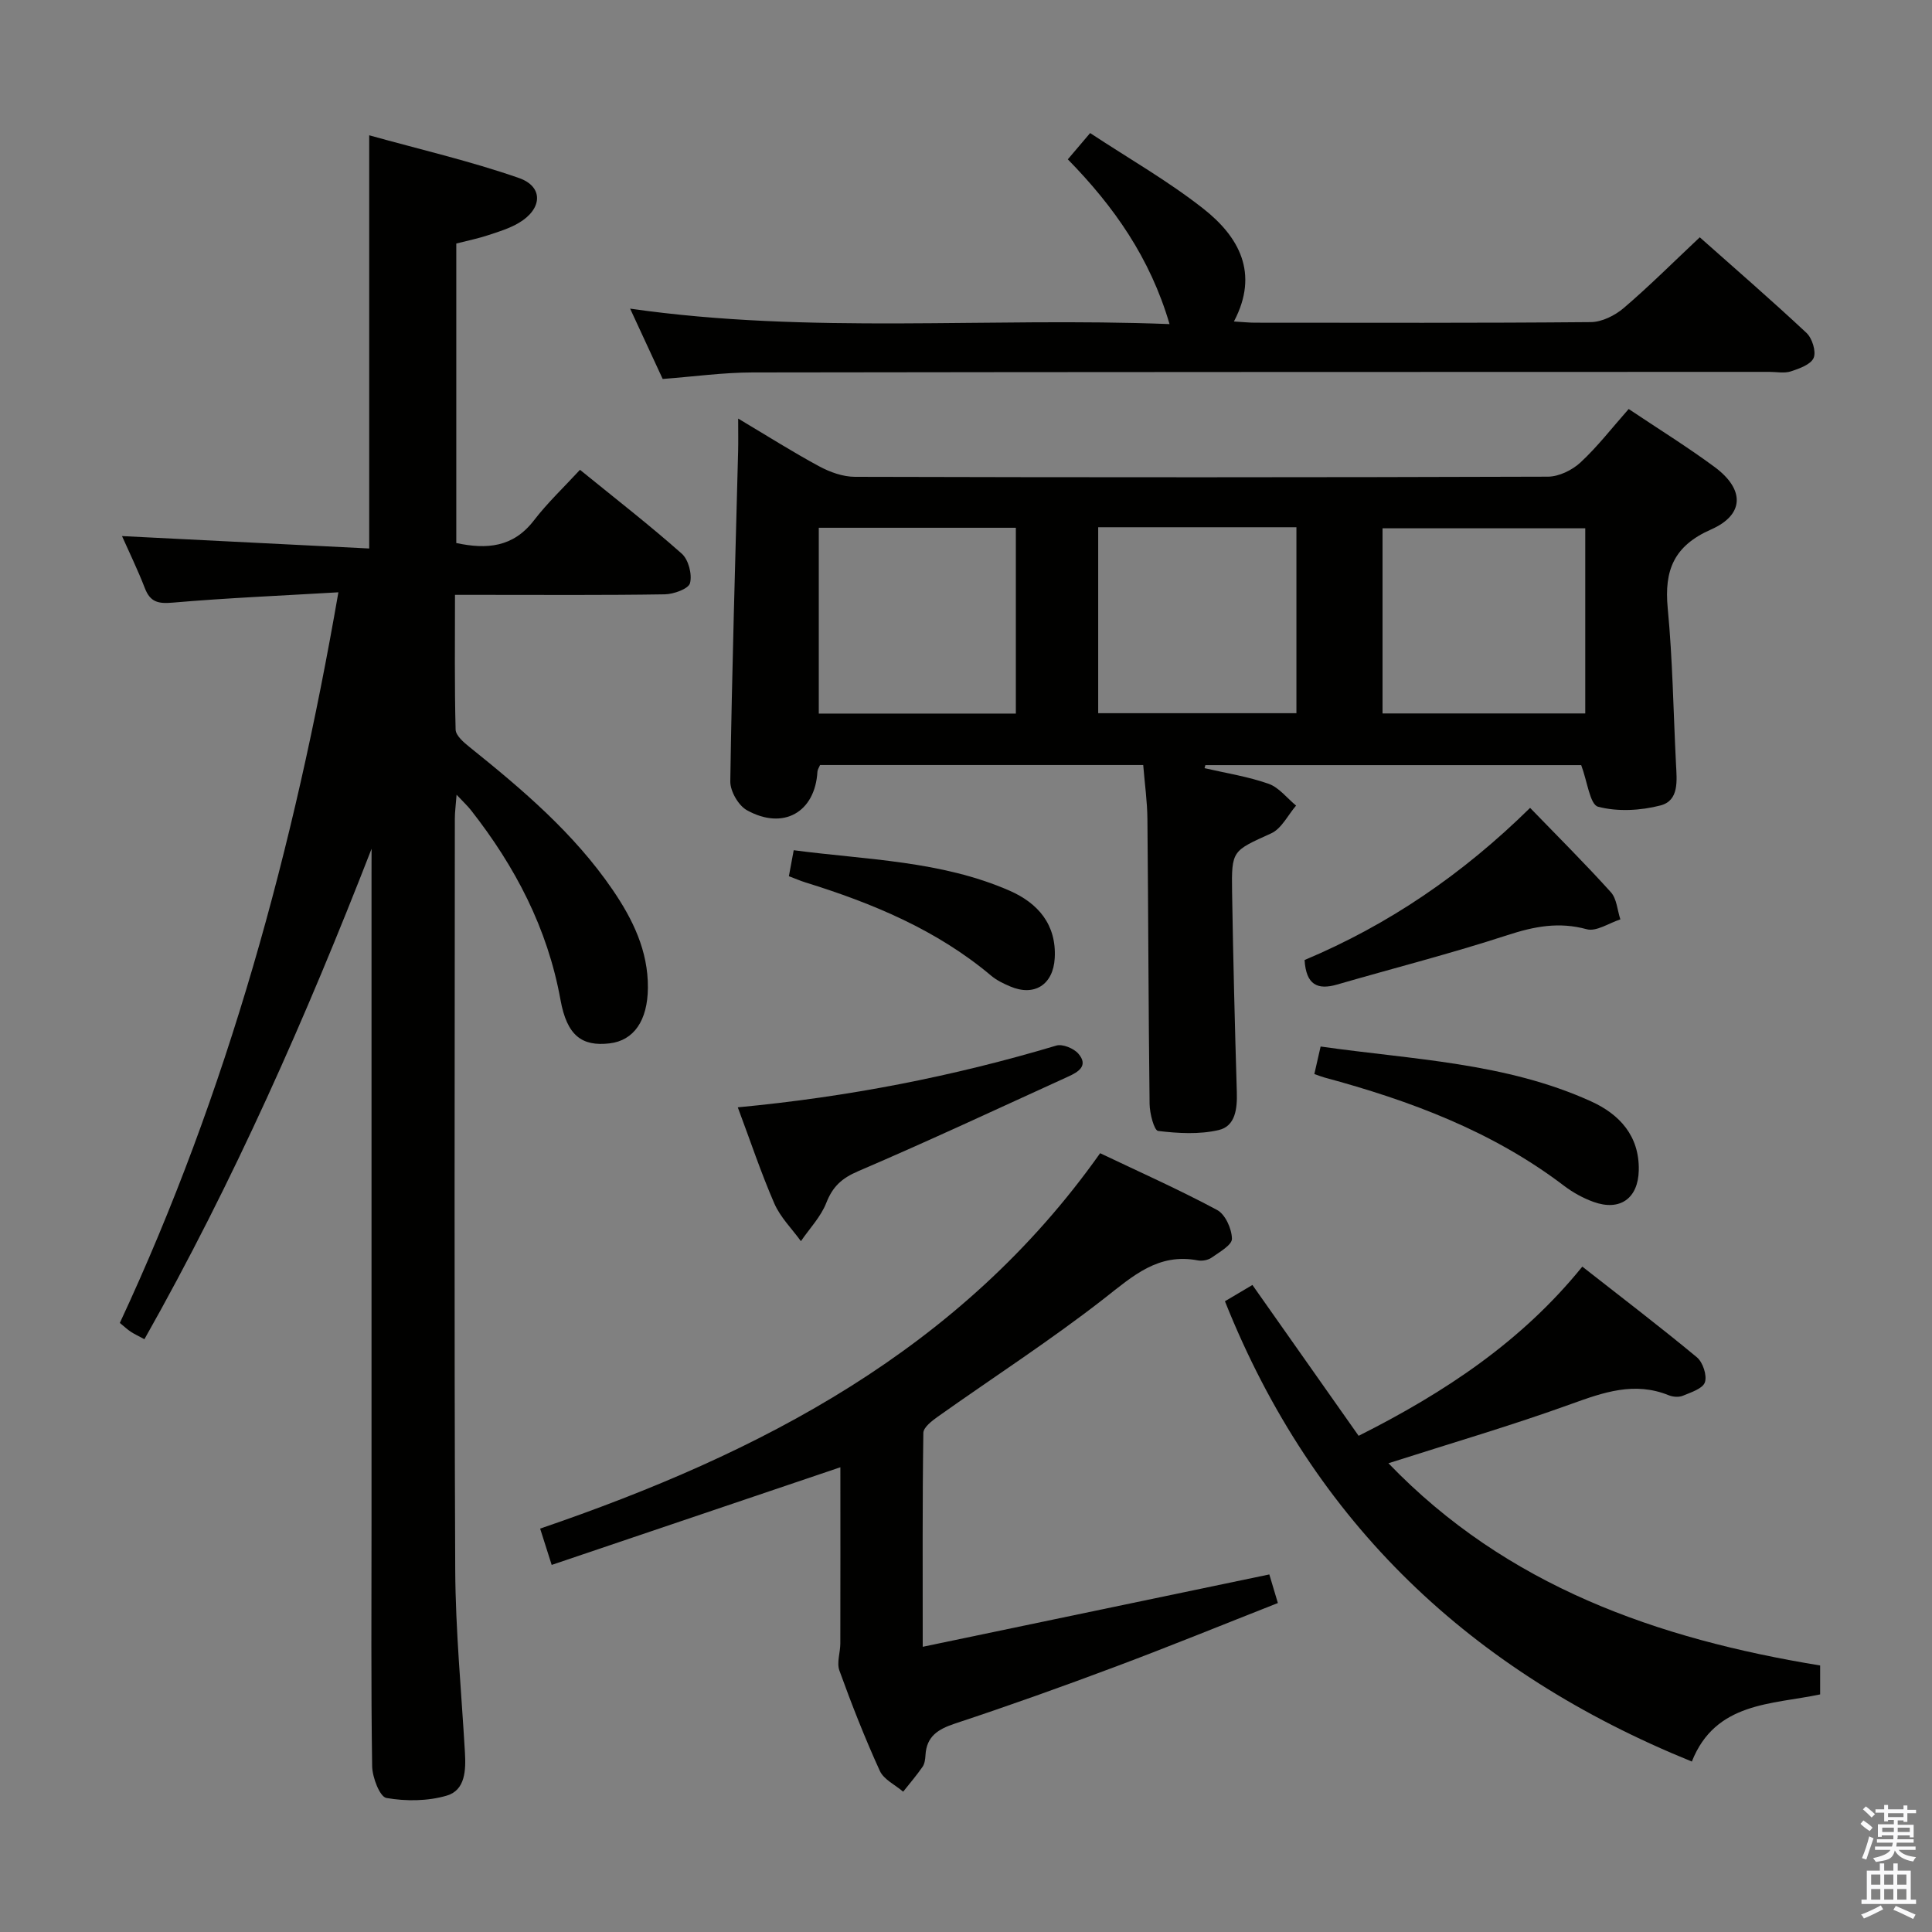 <svg enable-background="new 0 0 400 400" viewBox="0 0 400 400" xmlns="http://www.w3.org/2000/svg"><rect x="0" y="0" width="400" height="400" fill="#808080" stroke="none"/><path d="m385.2 377.6.6-.7c.6.4 1.3.9 1.9 1.5l-.6.7c-.8-.5-1.4-1-1.9-1.5zm.3 7.1c.6-1.4 1.1-2.9 1.5-4.5.3.1.6.3.9.4-.5 1.4-1 2.9-1.5 4.4zm.2-10.1.6-.6c.7.5 1.3 1.1 1.9 1.6l-.7.7c-.6-.6-1.2-1.2-1.8-1.7zm8.4-.8h.8v.9h1.8v.7h-1.8v1.8h-.8v-.3h-1.2v.9h3.3v2.6h-.8v-.4h-2.5c0 .3 0 .6-.1.8h3.4v.7h-3.5c0 .3-.1.6-.1.8h4v.7h-3.5c.7.9 1.9 1.3 3.6 1.5-.2.2-.4.5-.6.9-1.9-.3-3.2-1.1-3.8-2.3-.5 2.1-1.8 2-3.9 2.4-.2-.3-.4-.5-.6-.8 1.9-.4 3.1-.9 3.6-1.7h-3.2v-.7h3.5c.1-.2.1-.5.2-.8h-3.3v-.7h3.4c0-.2 0-.5 0-.8h-2.4v.3h-.8v-2.6h3.3v-.9h-1.2v.3h-.8v-1.8h-1.8v-.7h1.8v-.9h.8v.9h3.2zm-4.4 5.5h2.4c0-.3 0-.6 0-.9h-2.4zm1.2-3.1h3.2v-.8h-3.2zm4.4 2.2h-2.4v.9h2.5v-.9z" fill="#fafafb"/><path d="m389.2 385.8h.9v1.5h1.9v-1.5h.9v1.5h2.7v6h1.1v.9h-11.3v-.9h1.1v-6h2.7zm.2 8.7.5.8c-1.2.6-2.5 1.3-4 1.9-.2-.3-.3-.6-.6-.8 1.6-.6 3-1.3 4.1-1.9zm-2-4.3h1.9v-2.1h-1.9zm0 3.1h1.9v-2.2h-1.9zm2.7-3.1h1.9v-2.1h-1.9zm0 3.1h1.9v-2.2h-1.9zm2.4 1.3c1.4.6 2.7 1.2 4.1 1.8l-.5.9c-1.5-.7-2.8-1.4-4.1-1.9zm2.2-6.5h-1.9v2.1h1.9zm-1.9 5.2h1.9v-2.2h-1.9z" fill="#fafafb"/><g fill="#010100"><path d="m76.93 175.73c-13.58 34.9-28.56 68.86-47.03 101.54-1.16-.63-2.03-1.03-2.83-1.55-.69-.45-1.28-1.03-2.26-1.82 22.31-47.84 36.07-98.24 45.25-151.27-11.85.7-23.11 1.17-34.32 2.14-3.01.26-4.64-.12-5.75-3-1.48-3.82-3.28-7.52-4.73-10.78 17.05.86 34.06 1.71 51.18 2.57 0-28.86 0-56.58 0-85.55 10.51 2.93 20.94 5.34 30.99 8.84 5.14 1.79 4.88 6.41 0 9.29-1.97 1.17-4.25 1.86-6.45 2.58-2.04.67-4.16 1.1-6.51 1.7v62.01c6.31 1.34 11.76.91 16.06-4.67 2.83-3.68 6.24-6.9 9.55-10.49 7.52 6.11 14.49 11.52 21.07 17.36 1.4 1.24 2.18 4.28 1.71 6.1-.3 1.18-3.38 2.29-5.23 2.32-12.5.2-25 .11-37.5.11-1.79 0-3.58 0-5.93 0 0 9.67-.11 18.78.13 27.89.03 1.25 1.7 2.67 2.91 3.64 10.93 8.78 21.6 17.83 29.59 29.52 4.17 6.1 7.38 12.65 7.31 20.33-.06 6.75-2.9 10.89-7.93 11.48-5.75.67-8.83-1.61-10.17-9.03-2.68-14.81-9.38-27.59-18.54-39.26-.7-.89-1.55-1.67-2.97-3.19-.16 2.17-.36 3.56-.36 4.94-.02 51.83-.15 103.67.08 155.5.06 12.62 1.28 25.24 2.01 37.85.21 3.66.08 7.8-3.75 8.93-3.93 1.16-8.46 1.2-12.51.49-1.37-.24-2.91-4.26-2.95-6.57-.25-16.66-.13-33.33-.13-50 0-44.83 0-89.67 0-134.5.01-1.8.01-3.62.01-5.45z"/><path d="m337.2 84.68c6.24 4.18 12.2 7.87 17.81 12.02 6.22 4.61 6.19 9.86-.75 12.92-7.69 3.39-9.72 8.42-8.98 16.26 1.03 10.74 1.17 21.57 1.72 32.35.17 3.37.68 7.52-3.22 8.53-4.12 1.07-8.89 1.33-12.92.26-1.69-.45-2.22-5.25-3.49-8.61-25.45 0-51.63 0-77.81 0-.06.21-.11.42-.17.63 4.43 1.03 8.98 1.73 13.25 3.23 2.16.76 3.82 2.97 5.7 4.52-1.69 1.96-3 4.76-5.14 5.74-8.04 3.67-8.25 3.45-8.11 12.17.22 13.81.57 27.62.98 41.42.1 3.4-.27 7.04-3.77 7.85-4.01.93-8.39.68-12.52.18-.83-.1-1.75-3.63-1.77-5.59-.24-19.66-.26-39.32-.45-58.98-.03-3.63-.55-7.25-.87-11.19-22.36 0-44.6 0-66.91 0-.2.5-.51.93-.54 1.38-.48 8.39-7.05 12.18-14.61 7.97-1.76-.98-3.46-3.95-3.43-5.97.34-22.79 1.03-45.57 1.62-68.35.05-1.96.01-3.93.01-6.76 6 3.57 11.29 6.93 16.78 9.89 2.23 1.2 4.92 2.17 7.4 2.17 47.82.13 95.65.13 143.47-.03 2.28-.01 5.02-1.35 6.74-2.94 3.51-3.25 6.47-7.1 9.98-11.07zm-50.96 63.03h41.97c0-13 0-25.71 0-38.33-14.25 0-28.13 0-41.97 0zm-75.92-38.44c-13.81 0-27.21 0-40.8 0v38.47h40.8c0-12.84 0-25.42 0-38.47zm17.05-.11v38.5h41.04c0-13.04 0-25.73 0-38.5-13.85 0-27.3 0-41.04 0z"/><path d="m262.8 325.97c.43 1.45 1 3.32 1.77 5.92-11.31 4.45-22.34 8.95-33.49 13.13-11.03 4.14-22.14 8.11-33.32 11.81-3.53 1.17-5.93 2.63-6.15 6.57-.05.81-.16 1.76-.6 2.39-1.24 1.79-2.66 3.45-4.02 5.16-1.65-1.42-4.01-2.51-4.83-4.31-3.1-6.79-5.83-13.75-8.37-20.77-.59-1.62.18-3.71.19-5.59.03-12.3.01-24.6.01-36.5-19.87 6.72-39.58 13.39-59.77 20.22-.98-3.08-1.61-5.05-2.39-7.52 45.66-15.6 87.17-37.05 115.94-77.72 8.14 3.88 16.34 7.53 24.23 11.76 1.69.91 3.03 3.9 3.06 5.96.02 1.29-2.6 2.76-4.21 3.9-.74.52-1.96.74-2.86.57-8.19-1.56-13.4 3.2-19.31 7.83-11.11 8.68-23 16.35-34.51 24.52-1.22.87-2.98 2.21-3 3.36-.21 14.29-.13 28.59-.13 44.29 24.29-5.08 47.89-10 71.76-14.98z"/><path d="m225.7 27.55c7.99 5.27 16.13 9.91 23.42 15.64 7.37 5.8 11.64 13.34 6.35 23.37 1.84.11 3.12.25 4.4.25 23.17.01 46.33.09 69.49-.12 2.31-.02 5-1.37 6.82-2.92 5.3-4.53 10.24-9.47 15.74-14.64 7.07 6.28 14.71 12.89 22.09 19.79 1.18 1.11 2.04 3.84 1.49 5.17-.57 1.37-2.96 2.22-4.72 2.8-1.36.44-2.97.1-4.47.1-70.16.02-140.32.01-210.49.12-6.12.01-12.24.87-18.62 1.35-2.16-4.66-4.29-9.27-6.74-14.56 37.35 5.35 74.14 1.73 111.68 3.2-4.01-13.68-11.49-24.34-21.06-34.11 1.57-1.85 2.93-3.45 4.62-5.44z"/><path d="m253.61 269.41c2.17-1.28 3.87-2.29 5.69-3.37 7.3 10.38 14.54 20.65 21.99 31.23 17.91-9.01 33.8-19.57 46.31-35.03 8.11 6.36 16.05 12.41 23.72 18.77 1.24 1.03 2.14 3.76 1.66 5.18-.44 1.31-2.89 2.09-4.58 2.79-.84.34-2.07.24-2.94-.12-7.06-2.85-13.44-.61-20.16 1.82-12.28 4.44-24.84 8.11-37.84 12.27 24.51 25.48 55.69 36.35 89.38 41.87v5.99c-9.96 2.11-21.68 1.53-26.56 13.9-45.54-18.49-78.31-49.25-96.67-95.3z"/><path d="m152.75 229.26c22.85-2.15 44.6-6.4 65.94-12.78 1.29-.39 3.63.57 4.58 1.68 2.15 2.5-.04 3.8-2.12 4.74-14.47 6.59-28.88 13.33-43.49 19.59-3.38 1.45-5.26 3.17-6.58 6.54-1.13 2.89-3.46 5.31-5.26 7.94-1.87-2.58-4.25-4.93-5.5-7.79-2.76-6.34-4.95-12.93-7.57-19.92z"/><path d="m270.1 198.76c17.41-7.32 32.7-17.74 46.69-31.5 5.74 5.93 11.39 11.55 16.72 17.46 1.23 1.36 1.34 3.73 1.97 5.63-2.34.75-4.98 2.58-6.96 2.04-5.76-1.58-10.86-.59-16.39 1.21-11.64 3.8-23.53 6.83-35.3 10.24-4.05 1.17-6.42.07-6.73-5.08z"/><path d="m272.12 222.37c.42-1.83.8-3.52 1.3-5.7 19.05 2.72 38.27 3.31 55.98 11.35 5.89 2.67 10.04 7.14 9.89 14.28-.12 5.8-3.87 8.52-9.37 6.54-2.16-.78-4.28-1.95-6.11-3.34-14.83-11.29-31.87-17.63-49.62-22.42-.62-.17-1.22-.42-2.07-.71z"/><path d="m163.33 181.41c.31-1.67.6-3.24 1-5.38 15.17 2 30.52 2.17 44.72 8.39 5.81 2.55 9.71 6.96 9.32 13.95-.31 5.5-4.21 8.01-9.25 5.85-1.36-.58-2.76-1.25-3.88-2.19-11.29-9.51-24.58-15.02-38.47-19.33-1.09-.34-2.14-.8-3.44-1.29z"/></g></svg>